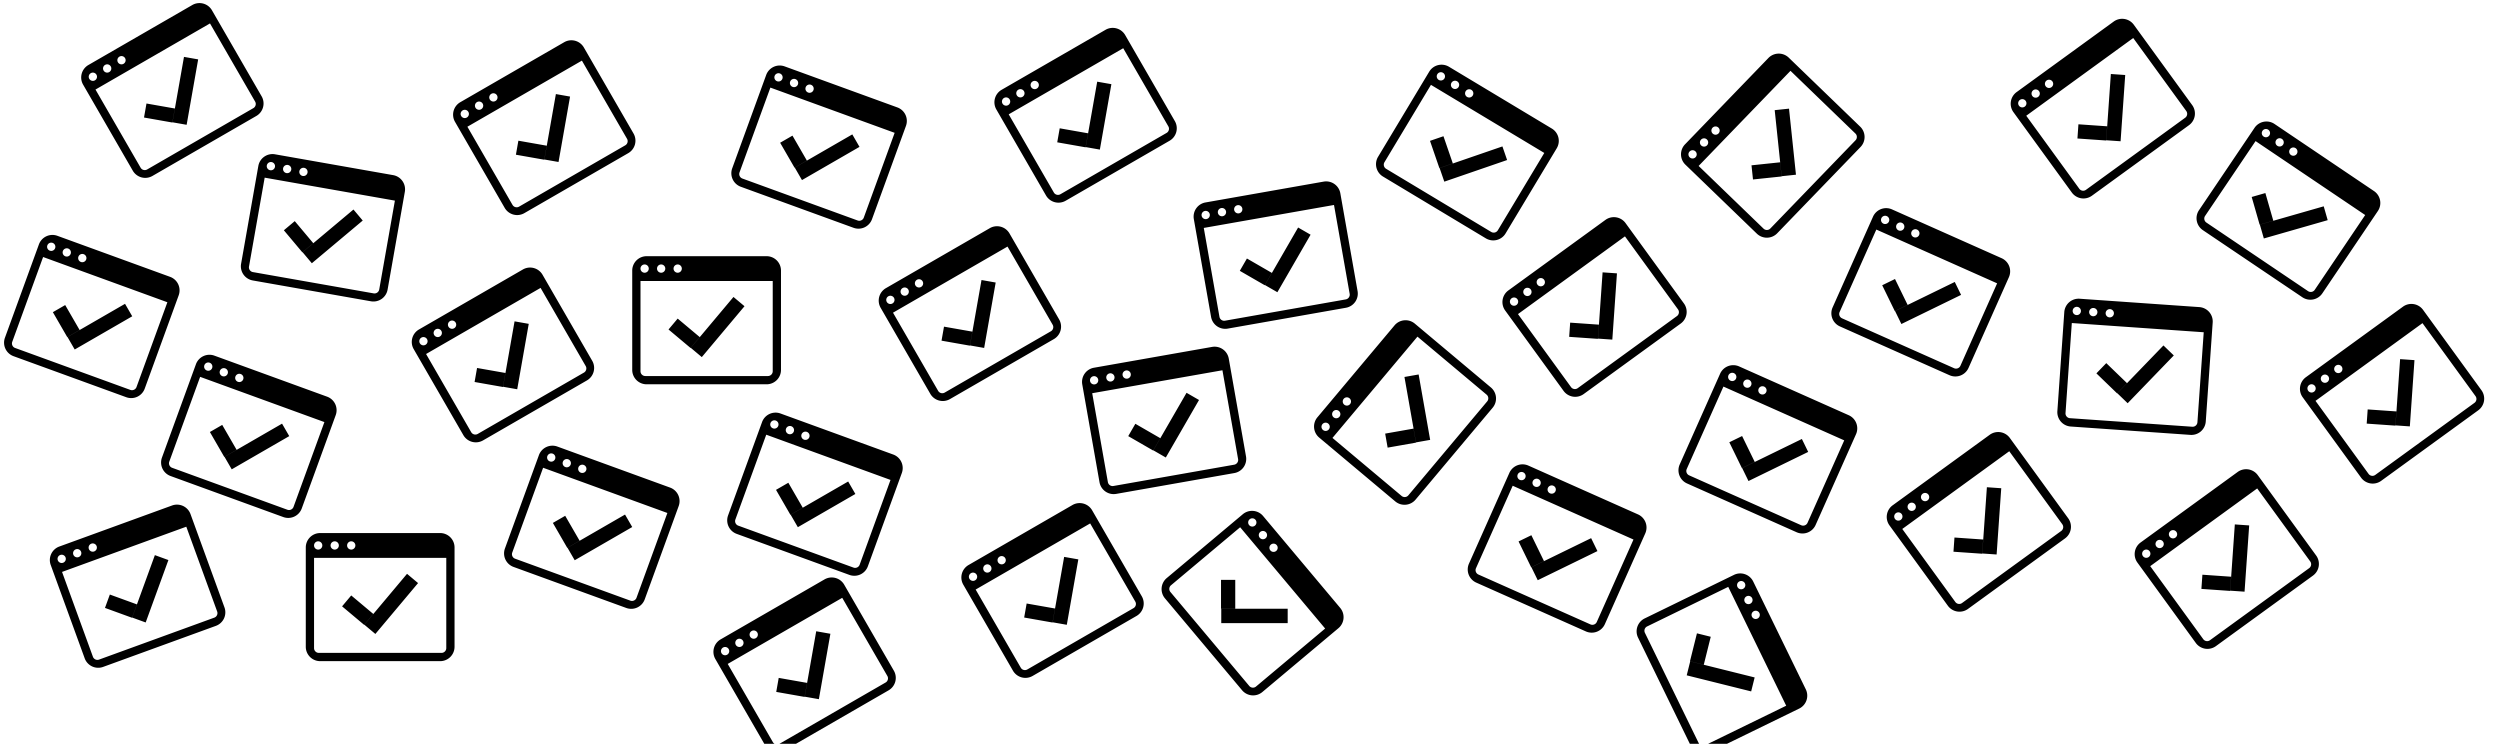<svg xmlns="http://www.w3.org/2000/svg" viewBox="0 0 605 180"><title>tasks</title><g fill-rule="evenodd"><path d="M20.116 20.488a3.482 3.482 0 0 1 1.277-4.757L46.535 1.216a3.483 3.483 0 0 1 4.758 1.272l12.02 20.818a3.482 3.482 0 0 1-1.278 4.757L36.893 42.578a3.483 3.483 0 0 1-4.758-1.272L20.116 20.488zm2.992 1.182l27.713-16 10.921 18.917c.32.553.12 1.266-.424 1.58L35.61 41.01a1.16 1.16 0 0 1-1.58-.423L23.108 21.67zm21.417-7.904l3.431.605-2.79 15.83-3.432-.606 2.791-15.83zm-22.917 5.306a.998.998 0 0 1 .366-1.366.998.998 0 0 1 1.366.366.998.998 0 0 1-.366 1.366.998.998 0 0 1-1.366-.366zm3.464-2a.998.998 0 0 1 .366-1.366.998.998 0 0 1 1.366.366.998.998 0 0 1-.366 1.366.998.998 0 0 1-1.366-.366zm3.464-2a.998.998 0 0 1 .366-1.366.998.998 0 0 1 1.366.366.998.998 0 0 1-.366 1.366.998.998 0 0 1-1.366-.366zm6.913 9.978l6.862 1.21-.598 3.392-6.862-1.21.598-3.392zM62.518 40.164a3.482 3.482 0 0 1 4.036-2.823l28.59 5.041a3.483 3.483 0 0 1 2.827 4.033l-4.174 23.673a3.482 3.482 0 0 1-4.036 2.823l-28.59-5.04a3.483 3.483 0 0 1-2.827-4.034l4.174-23.673zm1.533 2.828l31.513 5.557-3.793 21.512a1.164 1.164 0 0 1-1.34.937l-29.234-5.154a1.16 1.16 0 0 1-.94-1.34l3.794-21.512zm21.487 7.712l2.24 2.669-12.314 10.332-2.24-2.669 12.314-10.332zM64.571 40.038a.998.998 0 0 1 1.159-.811c.544.096.908.61.811 1.158a.998.998 0 0 1-1.158.811.998.998 0 0 1-.812-1.158zm3.94.694a.998.998 0 0 1 1.158-.81c.544.095.908.61.811 1.158a.998.998 0 0 1-1.158.81.998.998 0 0 1-.811-1.158zm3.939.695a.998.998 0 0 1 1.158-.811c.544.096.908.61.812 1.158a.998.998 0 0 1-1.159.811.998.998 0 0 1-.811-1.158zm-1.118 12.087l4.48 5.338-2.64 2.214-4.478-5.338 2.638-2.214zM110.116 29.488a3.482 3.482 0 0 1 1.277-4.757l25.142-14.515a3.483 3.483 0 0 1 4.758 1.272l12.02 20.818a3.482 3.482 0 0 1-1.278 4.757l-25.142 14.515a3.483 3.483 0 0 1-4.758-1.272l-12.019-20.818zm2.992 1.182l27.713-16 10.921 18.917c.32.553.12 1.266-.424 1.58L125.61 50.01a1.16 1.16 0 0 1-1.58-.423L113.108 30.67zm21.417-7.904l3.431.605-2.79 15.83-3.432-.606 2.791-15.83zm-22.917 5.306a.998.998 0 0 1 .366-1.366.998.998 0 0 1 1.366.366.998.998 0 0 1-.366 1.366.998.998 0 0 1-1.366-.366zm3.464-2a.998.998 0 0 1 .366-1.366.998.998 0 0 1 1.366.366.998.998 0 0 1-.366 1.366.998.998 0 0 1-1.366-.366zm3.464-2a.998.998 0 0 1 .366-1.366.998.998 0 0 1 1.366.366.998.998 0 0 1-.366 1.366.998.998 0 0 1-1.366-.366zm6.913 9.978l6.862 1.21-.598 3.392-6.862-1.21.598-3.392zM185.416 18.146a3.482 3.482 0 0 1 4.465-2.08l27.28 9.93a3.483 3.483 0 0 1 2.084 4.463l-8.222 22.588a3.482 3.482 0 0 1-4.465 2.08l-27.28-9.93a3.483 3.483 0 0 1-2.084-4.462l8.222-22.589zm1.018 3.051l30.07 10.945-7.471 20.526c-.218.6-.892.906-1.483.69l-27.895-10.152a1.16 1.16 0 0 1-.692-1.482l7.47-20.527zm19.822 11.326l1.742 3.018-13.92 8.037-1.743-3.017 13.92-8.038zM187.46 18.378a.998.998 0 0 1 1.282-.597c.519.188.787.759.597 1.281a.998.998 0 0 1-1.281.598.998.998 0 0 1-.598-1.282zm3.759 1.368a.998.998 0 0 1 1.281-.597c.52.189.788.759.598 1.281a.998.998 0 0 1-1.282.598.998.998 0 0 1-.597-1.282zm3.758 1.368a.998.998 0 0 1 1.282-.597c.52.189.788.759.598 1.281a.998.998 0 0 1-1.282.598.998.998 0 0 1-.598-1.282zm-3.2 11.71l3.485 6.034-2.983 1.722-3.484-6.034 2.983-1.722zM241.116 26.488a3.482 3.482 0 0 1 1.277-4.757l25.142-14.515a3.483 3.483 0 0 1 4.758 1.272l12.02 20.818a3.482 3.482 0 0 1-1.278 4.757l-25.142 14.515a3.483 3.483 0 0 1-4.758-1.272l-12.019-20.818zm2.992 1.182l27.713-16 10.921 18.917c.32.553.12 1.266-.424 1.58L256.61 47.01a1.16 1.16 0 0 1-1.58-.423L244.108 27.67zm21.417-7.904l3.431.605-2.79 15.83-3.432-.606 2.791-15.83zm-22.917 5.306a.998.998 0 0 1 .366-1.366.998.998 0 0 1 1.366.366.998.998 0 0 1-.366 1.366.998.998 0 0 1-1.366-.366zm3.464-2a.998.998 0 0 1 .366-1.366.998.998 0 0 1 1.366.366.998.998 0 0 1-.366 1.366.998.998 0 0 1-1.366-.366zm3.464-2a.998.998 0 0 1 .366-1.366.998.998 0 0 1 1.366.366.998.998 0 0 1-.366 1.366.998.998 0 0 1-1.366-.366zm6.913 9.978l6.862 1.21-.598 3.392-6.862-1.21.598-3.392zM345.872 17.344a3.482 3.482 0 0 1 4.78-1.189l24.884 14.952a3.483 3.483 0 0 1 1.194 4.779L364.35 56.49a3.482 3.482 0 0 1-4.78 1.189l-24.884-14.953a3.483 3.483 0 0 1-1.194-4.778l12.38-20.605zm.417 3.19l27.43 16.48-11.25 18.725a1.164 1.164 0 0 1-1.589.394l-25.444-15.288a1.16 1.16 0 0 1-.397-1.588l11.25-18.723zm17.297 14.9l1.134 3.294-15.198 5.233-1.134-3.294 15.198-5.233zm-15.752-17.472a.998.998 0 0 1 1.373-.342.998.998 0 0 1 .342 1.372.998.998 0 0 1-1.373.342.998.998 0 0 1-.342-1.372zm3.429 2.06a.998.998 0 0 1 1.372-.342.998.998 0 0 1 .342 1.372.998.998 0 0 1-1.372.343.998.998 0 0 1-.342-1.373zm3.429 2.06a.998.998 0 0 1 1.372-.342.998.998 0 0 1 .342 1.373.998.998 0 0 1-1.372.342.998.998 0 0 1-.342-1.372zm-5.375 10.884l2.268 6.588-3.257 1.122-2.268-6.588 3.257-1.122zM407.866 39.848a3.482 3.482 0 0 1-.083-4.925l20.166-20.883a3.483 3.483 0 0 1 4.925-.089l17.291 16.699a3.482 3.482 0 0 1 .084 4.924l-20.167 20.883a3.483 3.483 0 0 1-4.924.089l-17.292-16.698zm3.201.31l22.23-23.018 15.712 15.174c.46.443.465 1.183.028 1.636l-20.62 21.353a1.16 1.16 0 0 1-1.637.03l-15.713-15.174zm18.41-13.5l3.465-.365 1.68 15.986-3.465.364-1.68-15.986zm-20.568 11.417a.998.998 0 0 1-.024-1.414.998.998 0 0 1 1.414-.025.998.998 0 0 1 .024 1.414.998.998 0 0 1-1.414.025zm2.779-2.878a.998.998 0 0 1-.025-1.414.998.998 0 0 1 1.414-.024.998.998 0 0 1 .025 1.414.998.998 0 0 1-1.414.024zm2.779-2.877a.998.998 0 0 1-.025-1.414.998.998 0 0 1 1.414-.025.998.998 0 0 1 .025 1.414.998.998 0 0 1-1.414.025zm9.395 7.686l6.93-.729.36 3.426-6.93.728-.36-3.425zM487.254 27.146a3.482 3.482 0 0 1 .773-4.864l23.487-17.064a3.483 3.483 0 0 1 4.865.768l14.13 19.447a3.482 3.482 0 0 1-.774 4.864l-23.486 17.064a3.483 3.483 0 0 1-4.866-.768l-14.129-19.447zm3.099.862L516.24 9.2l12.84 17.672a1.164 1.164 0 0 1-.257 1.616l-24.015 17.448a1.16 1.16 0 0 1-1.617-.255l-12.84-17.672zm20.474-10.1l3.475.244-1.12 16.034-3.476-.243 1.121-16.034zm-22.237 7.673a.998.998 0 0 1 .22-1.397.998.998 0 0 1 1.398.222.998.998 0 0 1-.222 1.397.998.998 0 0 1-1.396-.222zm3.236-2.35a.998.998 0 0 1 .22-1.398.998.998 0 0 1 1.398.222.998.998 0 0 1-.222 1.396.998.998 0 0 1-1.396-.22zm3.236-2.352a.998.998 0 0 1 .22-1.397.998.998 0 0 1 1.398.221.998.998 0 0 1-.222 1.397.998.998 0 0 1-1.396-.221zm7.918 9.2l6.95.486-.24 3.437-6.95-.487.24-3.436zM545.598 30.938a3.482 3.482 0 0 1 4.835-.938l24.068 16.234a3.483 3.483 0 0 1 .942 4.835l-13.442 19.928a3.482 3.482 0 0 1-4.835.937l-24.068-16.233a3.483 3.483 0 0 1-.942-4.835l13.442-19.928zm.25 3.206l26.529 17.895-12.215 18.109a1.164 1.164 0 0 1-1.607.311l-24.61-16.6a1.16 1.16 0 0 1-.312-1.605l12.215-18.11zM562.34 49.93l.96 3.349-15.451 4.43-.96-3.349 15.45-4.43zm-14.816-18.273a.998.998 0 0 1 1.388-.27c.458.31.581.928.27 1.389a.998.998 0 0 1-1.388.27.998.998 0 0 1-.27-1.389zm3.316 2.237a.998.998 0 0 1 1.388-.27c.458.31.581.927.27 1.389a.998.998 0 0 1-1.388.27.998.998 0 0 1-.27-1.389zm3.316 2.237a.998.998 0 0 1 1.389-.27c.457.309.58.927.27 1.388a.998.998 0 0 1-1.389.27.998.998 0 0 1-.27-1.388zm-5.937 10.588l1.92 6.697-3.31.95-1.92-6.698 3.31-.95zM9.416 59.146a3.482 3.482 0 0 1 4.465-2.08l27.28 9.93a3.483 3.483 0 0 1 2.084 4.463l-8.222 22.588a3.482 3.482 0 0 1-4.465 2.08l-27.28-9.93a3.483 3.483 0 0 1-2.084-4.462l8.222-22.589zm1.018 3.051l30.07 10.945-7.471 20.526c-.218.6-.892.906-1.483.69L3.655 84.207a1.16 1.16 0 0 1-.692-1.482l7.47-20.527zm19.822 11.326l1.742 3.018-13.92 8.037-1.743-3.017 13.92-8.038zM11.46 59.378a.998.998 0 0 1 1.282-.597c.519.188.787.759.597 1.281a.998.998 0 0 1-1.281.598.998.998 0 0 1-.598-1.282zm3.759 1.368a.998.998 0 0 1 1.281-.597c.52.189.788.759.598 1.281a.998.998 0 0 1-1.282.598.998.998 0 0 1-.597-1.282zm3.758 1.368a.998.998 0 0 1 1.282-.597c.52.189.788.759.598 1.281a.998.998 0 0 1-1.282.598.998.998 0 0 1-.598-1.282zm-3.2 11.71l3.485 6.034-2.983 1.722-3.484-6.034 2.983-1.722zM100.116 84.488a3.482 3.482 0 0 1 1.277-4.757l25.142-14.515a3.483 3.483 0 0 1 4.758 1.272l12.02 20.818a3.482 3.482 0 0 1-1.278 4.757l-25.142 14.515a3.483 3.483 0 0 1-4.758-1.272l-12.019-20.818zm2.992 1.182l27.713-16 10.921 18.917c.32.553.12 1.266-.424 1.58L115.61 105.01a1.16 1.16 0 0 1-1.58-.423L103.108 85.67zm21.417-7.904l3.431.605-2.79 15.83-3.432-.606 2.791-15.83zm-22.917 5.306a.998.998 0 0 1 .366-1.366.998.998 0 0 1 1.366.366.998.998 0 0 1-.366 1.366.998.998 0 0 1-1.366-.366zm3.464-2a.998.998 0 0 1 .366-1.366.998.998 0 0 1 1.366.366.998.998 0 0 1-.366 1.366.998.998 0 0 1-1.366-.366zm3.464-2a.998.998 0 0 1 .366-1.366.998.998 0 0 1 1.366.366.998.998 0 0 1-.366 1.366.998.998 0 0 1-1.366-.366zm6.913 9.978l6.862 1.21-.598 3.392-6.862-1.21.598-3.392zM153 65.48a3.482 3.482 0 0 1 3.485-3.48h29.03A3.483 3.483 0 0 1 189 65.48v24.04a3.482 3.482 0 0 1-3.485 3.48h-29.03A3.483 3.483 0 0 1 153 89.52V65.48zm2 2.52h32v21.844c0 .638-.529 1.156-1.158 1.156h-29.684A1.16 1.16 0 0 1 155 89.844V68zm22.5 3.864l2.67 2.239-10.333 12.313-2.669-2.239 10.333-12.313zM155 65c0-.552.444-1 1-1 .552 0 1 .444 1 1 0 .552-.444 1-1 1-.552 0-1-.444-1-1zm4 0c0-.552.444-1 1-1 .552 0 1 .444 1 1 0 .552-.444 1-1 1-.552 0-1-.444-1-1zm4 0c0-.552.444-1 1-1 .552 0 1 .444 1 1 0 .552-.444 1-1 1-.552 0-1-.444-1-1zm.998 12.098l5.338 4.478-2.214 2.639-5.338-4.479 2.214-2.638zM213.116 74.488a3.482 3.482 0 0 1 1.277-4.757l25.142-14.515a3.483 3.483 0 0 1 4.758 1.272l12.02 20.818a3.482 3.482 0 0 1-1.278 4.757l-25.142 14.515a3.483 3.483 0 0 1-4.758-1.272l-12.019-20.818zm2.992 1.182l27.713-16 10.921 18.917c.32.553.12 1.266-.424 1.58L228.61 95.01a1.16 1.16 0 0 1-1.58-.423L216.108 75.67zm21.417-7.904l3.431.605-2.79 15.83-3.432-.606 2.791-15.83zm-22.917 5.306a.998.998 0 0 1 .366-1.366.998.998 0 0 1 1.366.366.998.998 0 0 1-.366 1.366.998.998 0 0 1-1.366-.366zm3.464-2a.998.998 0 0 1 .366-1.366.998.998 0 0 1 1.366.366.998.998 0 0 1-.366 1.366.998.998 0 0 1-1.366-.366zm3.464-2a.998.998 0 0 1 .366-1.366.998.998 0 0 1 1.366.366.998.998 0 0 1-.366 1.366.998.998 0 0 1-1.366-.366zm6.913 9.978l6.862 1.21-.598 3.392-6.862-1.21.598-3.392zM261.907 93.026a3.482 3.482 0 0 1 2.827-4.033l28.59-5.041a3.483 3.483 0 0 1 4.036 2.823l4.174 23.673a3.482 3.482 0 0 1-2.827 4.033l-28.59 5.041a3.483 3.483 0 0 1-4.036-2.823l-4.174-23.673zm2.407 2.134l31.514-5.557 3.793 21.512c.11.629-.32 1.23-.94 1.34l-29.233 5.154a1.16 1.16 0 0 1-1.34-.937l-3.794-21.512zm22.83-.103l3.017 1.742-8.037 13.92-3.017-1.741 8.037-13.92zm-23.35-2.852a.998.998 0 0 1 .81-1.158.998.998 0 0 1 1.159.811.998.998 0 0 1-.811 1.158.998.998 0 0 1-1.159-.81zm3.938-.694a.998.998 0 0 1 .812-1.159.998.998 0 0 1 1.158.811.998.998 0 0 1-.811 1.159.998.998 0 0 1-1.159-.811zm3.94-.695a.998.998 0 0 1 .81-1.158.998.998 0 0 1 1.16.81.998.998 0 0 1-.812 1.16.998.998 0 0 1-1.158-.812zm3.083 11.74l6.035 3.485-1.723 2.982-6.034-3.483 1.722-2.983zM288.907 53.026a3.482 3.482 0 0 1 2.827-4.033l28.59-5.041a3.483 3.483 0 0 1 4.036 2.823l4.174 23.673a3.482 3.482 0 0 1-2.827 4.033l-28.59 5.041a3.483 3.483 0 0 1-4.036-2.823l-4.174-23.673zm2.407 2.134l31.514-5.557 3.793 21.512c.11.629-.32 1.23-.94 1.34l-29.233 5.154a1.16 1.16 0 0 1-1.34-.937l-3.794-21.512zm22.83-.103l3.017 1.742-8.037 13.92-3.017-1.741 8.037-13.92zm-23.35-2.852a.998.998 0 0 1 .81-1.158.998.998 0 0 1 1.159.811.998.998 0 0 1-.811 1.158.998.998 0 0 1-1.159-.81zm3.938-.694a.998.998 0 0 1 .812-1.159.998.998 0 0 1 1.158.811.998.998 0 0 1-.811 1.159.998.998 0 0 1-1.159-.811zm3.94-.695a.998.998 0 0 1 .81-1.158.998.998 0 0 1 1.16.81.998.998 0 0 1-.812 1.16.998.998 0 0 1-1.158-.812zm3.083 11.74l6.035 3.485-1.723 2.982-6.034-3.483 1.722-2.983zM364.254 75.146a3.482 3.482 0 0 1 .773-4.864l23.487-17.064a3.483 3.483 0 0 1 4.865.768l14.13 19.447a3.482 3.482 0 0 1-.774 4.864l-23.486 17.064a3.483 3.483 0 0 1-4.866-.768l-14.129-19.447zm3.099.862L393.24 57.2l12.84 17.672a1.164 1.164 0 0 1-.257 1.616l-24.015 17.448a1.16 1.16 0 0 1-1.617-.255l-12.84-17.672zm20.474-10.1l3.475.244-1.12 16.034-3.476-.243 1.121-16.034zm-22.237 7.673a.998.998 0 0 1 .22-1.397.998.998 0 0 1 1.398.222.998.998 0 0 1-.222 1.397.998.998 0 0 1-1.396-.222zm3.236-2.35a.998.998 0 0 1 .22-1.398.998.998 0 0 1 1.398.222.998.998 0 0 1-.222 1.396.998.998 0 0 1-1.396-.22zm3.236-2.352a.998.998 0 0 1 .22-1.397.998.998 0 0 1 1.398.221.998.998 0 0 1-.222 1.397.998.998 0 0 1-1.396-.221zm7.918 9.2l6.95.486-.24 3.437-6.95-.487.24-3.436zM453.269 52.437a3.482 3.482 0 0 1 4.599-1.763l26.52 11.808a3.483 3.483 0 0 1 1.768 4.597l-9.777 21.96a3.482 3.482 0 0 1-4.599 1.763l-26.521-11.808a3.483 3.483 0 0 1-1.768-4.597l9.778-21.96zm.802 3.114l29.234 13.016-8.885 19.955c-.26.584-.953.842-1.528.586l-27.118-12.074a1.16 1.16 0 0 1-.587-1.527l8.884-19.956zm18.984 12.682l1.527 3.131-14.447 7.046-1.527-3.13 14.447-7.047zM455.29 52.81a.998.998 0 0 1 1.32-.507.998.998 0 0 1 .507 1.32.998.998 0 0 1-1.32.507.998.998 0 0 1-.507-1.32zm3.655 1.627a.998.998 0 0 1 1.32-.507.998.998 0 0 1 .507 1.32.998.998 0 0 1-1.32.507.998.998 0 0 1-.507-1.32zm3.654 1.627a.998.998 0 0 1 1.32-.507.998.998 0 0 1 .507 1.32.998.998 0 0 1-1.32.507.998.998 0 0 1-.507-1.32zm-4.009 11.457l3.055 6.263-3.096 1.51-3.055-6.263 3.096-1.51zM499.559 75.523a3.482 3.482 0 0 1 3.718-3.23l28.96 2.025a3.483 3.483 0 0 1 3.234 3.716l-1.677 23.98a3.482 3.482 0 0 1-3.719 3.229l-28.96-2.025a3.483 3.483 0 0 1-3.233-3.716l1.677-23.98zm1.819 2.652l31.922 2.232-1.524 21.79a1.164 1.164 0 0 1-1.235 1.074l-29.612-2.071a1.16 1.16 0 0 1-1.075-1.234l1.524-21.79zm22.176 5.424l2.506 2.42-11.166 11.563-2.506-2.42 11.166-11.563zm-21.967-8.417a.998.998 0 0 1 1.068-.927c.55.038.966.512.927 1.067a.998.998 0 0 1-1.067.928.998.998 0 0 1-.928-1.068zm3.99.28a.998.998 0 0 1 1.068-.928c.55.038.966.512.928 1.067a.998.998 0 0 1-1.068.928.998.998 0 0 1-.927-1.068zm3.99.278a.998.998 0 0 1 1.068-.927c.551.038.967.512.928 1.067a.998.998 0 0 1-1.067.928.998.998 0 0 1-.928-1.068zm.153 12.138l5.012 4.84-2.393 2.478-5.012-4.84 2.393-2.478zM557.254 96.146a3.482 3.482 0 0 1 .773-4.864l23.487-17.064a3.483 3.483 0 0 1 4.865.768l14.13 19.447a3.482 3.482 0 0 1-.774 4.864l-23.486 17.064a3.483 3.483 0 0 1-4.866-.768l-14.129-19.447zm3.099.862L586.24 78.2l12.84 17.672a1.164 1.164 0 0 1-.257 1.616l-24.015 17.448a1.16 1.16 0 0 1-1.617-.255l-12.84-17.672zm20.474-10.1l3.475.244-1.12 16.034-3.476-.243 1.121-16.034zm-22.237 7.673a.998.998 0 0 1 .22-1.397.998.998 0 0 1 1.398.222.998.998 0 0 1-.222 1.397.998.998 0 0 1-1.396-.222zm3.236-2.35a.998.998 0 0 1 .22-1.398.998.998 0 0 1 1.398.222.998.998 0 0 1-.222 1.396.998.998 0 0 1-1.396-.22zm3.236-2.352a.998.998 0 0 1 .22-1.397.998.998 0 0 1 1.398.221.998.998 0 0 1-.222 1.397.998.998 0 0 1-1.396-.221zm7.918 9.2l6.95.486-.24 3.437-6.95-.487.24-3.436zM47.416 88.146a3.482 3.482 0 0 1 4.465-2.08l27.28 9.93a3.483 3.483 0 0 1 2.084 4.463l-8.222 22.588a3.482 3.482 0 0 1-4.465 2.08l-27.28-9.93a3.483 3.483 0 0 1-2.084-4.462l8.222-22.589zm1.018 3.051l30.07 10.945-7.471 20.526c-.218.6-.892.906-1.483.69l-27.895-10.152a1.16 1.16 0 0 1-.692-1.482l7.47-20.527zm19.822 11.326l1.742 3.018-13.92 8.037-1.743-3.017 13.92-8.038zM49.46 88.378a.998.998 0 0 1 1.282-.597c.519.188.787.759.597 1.281a.998.998 0 0 1-1.281.598.998.998 0 0 1-.598-1.282zm3.759 1.368a.998.998 0 0 1 1.281-.597c.52.189.788.759.598 1.281a.998.998 0 0 1-1.282.598.998.998 0 0 1-.597-1.282zm3.758 1.368a.998.998 0 0 1 1.282-.597c.52.189.788.759.598 1.281a.998.998 0 0 1-1.282.598.998.998 0 0 1-.598-1.282zm-3.2 11.71l3.485 6.034-2.983 1.722-3.484-6.034 2.983-1.722zM12.273 136.723a3.482 3.482 0 0 1 2.083-4.463l27.28-9.93a3.483 3.483 0 0 1 4.466 2.08l8.221 22.588a3.482 3.482 0 0 1-2.084 4.463l-27.28 9.93a3.483 3.483 0 0 1-4.465-2.08l-8.221-22.588zm2.74 1.683l30.07-10.945 7.472 20.526c.218.6-.102 1.268-.693 1.483l-27.894 10.153a1.16 1.16 0 0 1-1.483-.69l-7.471-20.527zm22.466-4.065l3.273 1.191-5.497 15.105-3.274-1.192 5.498-15.104zm-23.491 1.246a.998.998 0 0 1 .597-1.282.998.998 0 0 1 1.282.598.998.998 0 0 1-.598 1.281.998.998 0 0 1-1.281-.597zm3.758-1.368a.998.998 0 0 1 .598-1.282.998.998 0 0 1 1.282.598.998.998 0 0 1-.598 1.281.998.998 0 0 1-1.282-.597zm3.76-1.368a.998.998 0 0 1 .597-1.282.998.998 0 0 1 1.281.597.998.998 0 0 1-.597 1.282.998.998 0 0 1-1.282-.597zm5.075 11.026l6.547 2.383-1.178 3.237-6.547-2.383 1.178-3.237zM74 132.48a3.482 3.482 0 0 1 3.485-3.48h29.03a3.483 3.483 0 0 1 3.485 3.48v24.04a3.482 3.482 0 0 1-3.485 3.48h-29.03A3.483 3.483 0 0 1 74 156.52v-24.04zm2 2.52h32v21.844c0 .638-.529 1.156-1.158 1.156H77.158A1.16 1.16 0 0 1 76 156.844V135zm22.5 3.864l2.67 2.239-10.333 12.313-2.669-2.239 10.333-12.313zM76 132c0-.552.444-1 1-1 .552 0 1 .444 1 1 0 .552-.444 1-1 1-.552 0-1-.444-1-1zm4 0c0-.552.444-1 1-1 .552 0 1 .444 1 1 0 .552-.444 1-1 1-.552 0-1-.444-1-1zm4 0c0-.552.444-1 1-1 .552 0 1 .444 1 1 0 .552-.444 1-1 1-.552 0-1-.444-1-1zm.998 12.098l5.338 4.478-2.214 2.639-5.338-4.479 2.214-2.638zM130.416 110.146a3.482 3.482 0 0 1 4.465-2.08l27.28 9.93a3.483 3.483 0 0 1 2.084 4.463l-8.222 22.588a3.482 3.482 0 0 1-4.465 2.08l-27.28-9.93a3.483 3.483 0 0 1-2.084-4.462l8.222-22.589zm1.018 3.051l30.07 10.945-7.471 20.526c-.218.6-.892.906-1.483.69l-27.895-10.152a1.16 1.16 0 0 1-.692-1.482l7.47-20.527zm19.822 11.326l1.742 3.018-13.92 8.037-1.743-3.017 13.92-8.038zm-18.796-14.145a.998.998 0 0 1 1.282-.597c.519.188.787.759.597 1.281a.998.998 0 0 1-1.281.598.998.998 0 0 1-.598-1.282zm3.759 1.368a.998.998 0 0 1 1.281-.597c.52.189.788.759.598 1.281a.998.998 0 0 1-1.282.598.998.998 0 0 1-.597-1.282zm3.758 1.368a.998.998 0 0 1 1.282-.597c.52.189.788.759.598 1.281a.998.998 0 0 1-1.282.598.998.998 0 0 1-.598-1.282zm-3.2 11.71l3.485 6.034-2.983 1.722-3.484-6.034 2.983-1.722zM184.416 102.146a3.482 3.482 0 0 1 4.465-2.08l27.28 9.93a3.483 3.483 0 0 1 2.084 4.463l-8.222 22.588a3.482 3.482 0 0 1-4.465 2.08l-27.28-9.93a3.483 3.483 0 0 1-2.084-4.462l8.222-22.589zm1.018 3.051l30.07 10.945-7.471 20.526c-.218.6-.892.906-1.483.69l-27.895-10.152a1.16 1.16 0 0 1-.692-1.482l7.47-20.527zm19.822 11.326l1.742 3.018-13.92 8.037-1.743-3.017 13.92-8.038zm-18.796-14.145a.998.998 0 0 1 1.282-.597c.519.188.787.759.597 1.281a.998.998 0 0 1-1.281.598.998.998 0 0 1-.598-1.282zm3.759 1.368a.998.998 0 0 1 1.281-.597c.52.189.788.759.598 1.281a.998.998 0 0 1-1.282.598.998.998 0 0 1-.597-1.282zm3.758 1.368a.998.998 0 0 1 1.282-.597c.52.189.788.759.598 1.281a.998.998 0 0 1-1.282.598.998.998 0 0 1-.598-1.282zm-3.2 11.71l3.485 6.034-2.983 1.722-3.484-6.034 2.983-1.722zM173.116 159.488a3.482 3.482 0 0 1 1.277-4.757l25.142-14.515a3.483 3.483 0 0 1 4.758 1.272l12.02 20.818a3.482 3.482 0 0 1-1.278 4.757l-25.142 14.515a3.483 3.483 0 0 1-4.758-1.272l-12.019-20.818zm2.992 1.182l27.713-16 10.921 18.917c.32.553.12 1.266-.424 1.58L188.61 180.01a1.16 1.16 0 0 1-1.58-.423l-10.922-18.917zm21.417-7.904l3.431.605-2.79 15.83-3.432-.606 2.791-15.83zm-22.917 5.306a.998.998 0 0 1 .366-1.366.998.998 0 0 1 1.366.366.998.998 0 0 1-.366 1.366.998.998 0 0 1-1.366-.366zm3.464-2a.998.998 0 0 1 .366-1.366.998.998 0 0 1 1.366.366.998.998 0 0 1-.366 1.366.998.998 0 0 1-1.366-.366zm3.464-2a.998.998 0 0 1 .366-1.366.998.998 0 0 1 1.366.366.998.998 0 0 1-.366 1.366.998.998 0 0 1-1.366-.366zm6.913 9.978l6.862 1.21-.598 3.392-6.862-1.21.598-3.392zM233.116 141.488a3.482 3.482 0 0 1 1.277-4.757l25.142-14.515a3.483 3.483 0 0 1 4.758 1.272l12.02 20.818a3.482 3.482 0 0 1-1.278 4.757l-25.142 14.515a3.483 3.483 0 0 1-4.758-1.272l-12.019-20.818zm2.992 1.182l27.713-16 10.921 18.917c.32.553.12 1.266-.424 1.58L248.61 162.01a1.16 1.16 0 0 1-1.58-.423l-10.922-18.917zm21.417-7.904l3.431.605-2.79 15.83-3.432-.606 2.791-15.83zm-22.917 5.306a.998.998 0 0 1 .366-1.366.998.998 0 0 1 1.366.366.998.998 0 0 1-.366 1.366.998.998 0 0 1-1.366-.366zm3.464-2a.998.998 0 0 1 .366-1.366.998.998 0 0 1 1.366.366.998.998 0 0 1-.366 1.366.998.998 0 0 1-1.366-.366zm3.464-2a.998.998 0 0 1 .366-1.366.998.998 0 0 1 1.366.366.998.998 0 0 1-.366 1.366.998.998 0 0 1-1.366-.366zm6.913 9.978l6.862 1.21-.598 3.392-6.862-1.21.598-3.392zM300.761 124.442a3.482 3.482 0 0 1 4.906.432l18.661 22.239a3.483 3.483 0 0 1-.427 4.907l-18.414 15.451a3.482 3.482 0 0 1-4.906-.432L281.92 144.8a3.483 3.483 0 0 1 .427-4.906l18.414-15.452zm-.644 3.152l20.569 24.513-16.733 14.04c-.49.411-1.226.339-1.63-.143l-19.081-22.74a1.16 1.16 0 0 1 .142-1.63l16.733-14.04zm11.503 19.72v3.483h-16.074v-3.484h16.074zm-9.205-21.649a.998.998 0 0 1 1.409.123.998.998 0 0 1-.124 1.41.998.998 0 0 1-1.408-.124.998.998 0 0 1 .123-1.409zm2.571 3.064a.998.998 0 0 1 1.409.124.998.998 0 0 1-.123 1.408.998.998 0 0 1-1.41-.123.998.998 0 0 1 .124-1.409zm2.571 3.065a.998.998 0 0 1 1.409.123.998.998 0 0 1-.123 1.409.998.998 0 0 1-1.41-.124.998.998 0 0 1 .124-1.408zm-8.625 8.54v6.968h-3.445v-6.968h3.445zM319.241 105.891a3.482 3.482 0 0 1-.427-4.906l18.661-22.24a3.483 3.483 0 0 1 4.906-.431l18.415 15.451a3.482 3.482 0 0 1 .426 4.907l-18.66 22.24a3.483 3.483 0 0 1-4.907.43l-18.414-15.45zm3.215.088l20.57-24.514 16.733 14.041c.489.41.546 1.148.141 1.63l-19.08 22.74a1.16 1.16 0 0 1-1.63.143l-16.734-14.04zm17.423-14.753l3.431-.605 2.791 15.83-3.43.605-2.792-15.83zm-19.72 12.824a.998.998 0 0 1-.124-1.409.998.998 0 0 1 1.409-.123c.423.355.48.983.123 1.409a.998.998 0 0 1-1.409.123zm2.57-3.064a.998.998 0 0 1-.123-1.409.998.998 0 0 1 1.409-.123c.423.355.48.983.123 1.409a.998.998 0 0 1-1.409.123zm2.571-3.064a.998.998 0 0 1-.123-1.409.998.998 0 0 1 1.41-.123c.422.355.48.983.122 1.409a.998.998 0 0 1-1.409.123zm9.91 7.011l6.861-1.21.599 3.393-6.862 1.21-.598-3.393zM365.269 114.437a3.482 3.482 0 0 1 4.599-1.763l26.52 11.808a3.483 3.483 0 0 1 1.768 4.597l-9.777 21.96a3.482 3.482 0 0 1-4.599 1.763l-26.521-11.808a3.483 3.483 0 0 1-1.768-4.597l9.778-21.96zm.802 3.114l29.234 13.016-8.885 19.955c-.26.584-.953.842-1.528.586l-27.118-12.074a1.16 1.16 0 0 1-.587-1.527l8.884-19.956zm18.984 12.682l1.527 3.131-14.447 7.046-1.527-3.13 14.447-7.047zM367.29 114.81a.998.998 0 0 1 1.32-.507.998.998 0 0 1 .507 1.32.998.998 0 0 1-1.32.507.998.998 0 0 1-.507-1.32zm3.655 1.627a.998.998 0 0 1 1.32-.507.998.998 0 0 1 .507 1.32.998.998 0 0 1-1.32.507.998.998 0 0 1-.507-1.32zm3.654 1.627a.998.998 0 0 1 1.32-.507.998.998 0 0 1 .507 1.32.998.998 0 0 1-1.32.507.998.998 0 0 1-.507-1.32zm-4.009 11.457l3.055 6.263-3.096 1.51-3.055-6.263 3.096-1.51zM416.269 90.437a3.482 3.482 0 0 1 4.599-1.763l26.52 11.808a3.483 3.483 0 0 1 1.768 4.597l-9.777 21.96a3.482 3.482 0 0 1-4.599 1.763l-26.521-11.808a3.483 3.483 0 0 1-1.768-4.597l9.778-21.96zm.802 3.114l29.234 13.016-8.885 19.955c-.26.584-.953.842-1.528.586l-27.118-12.074a1.16 1.16 0 0 1-.587-1.527l8.884-19.956zm18.984 12.682l1.527 3.131-14.447 7.046-1.527-3.13 14.447-7.047zM418.29 90.81a.998.998 0 0 1 1.32-.507.998.998 0 0 1 .507 1.32.998.998 0 0 1-1.32.507.998.998 0 0 1-.507-1.32zm3.655 1.627a.998.998 0 0 1 1.32-.507.998.998 0 0 1 .507 1.32.998.998 0 0 1-1.32.507.998.998 0 0 1-.507-1.32zm3.654 1.627a.998.998 0 0 1 1.32-.507.998.998 0 0 1 .507 1.32.998.998 0 0 1-1.32.507.998.998 0 0 1-.507-1.32zm-4.009 11.457l3.055 6.263-3.096 1.51-3.055-6.263 3.096-1.51zM419.621 139.12a3.482 3.482 0 0 1 4.656 1.607l12.726 26.093a3.483 3.483 0 0 1-1.6 4.657l-21.606 10.538a3.482 3.482 0 0 1-4.656-1.606l-12.727-26.093a3.483 3.483 0 0 1 1.601-4.658l21.606-10.537zm-1.387 2.903l14.027 28.761-19.633 9.576a1.164 1.164 0 0 1-1.546-.534l-13.013-26.68a1.16 1.16 0 0 1 .532-1.548l19.633-9.575zm6.39 21.917l-.842 3.38-15.597-3.889.843-3.38 15.597 3.889zm-3.694-23.232a.998.998 0 0 1 1.337.46.998.998 0 0 1-.46 1.337.998.998 0 0 1-1.338-.46.998.998 0 0 1 .46-1.337zm1.753 3.595a.998.998 0 0 1 1.338.46.998.998 0 0 1-.46 1.337.998.998 0 0 1-1.338-.46.998.998 0 0 1 .46-1.337zm1.754 3.595a.998.998 0 0 1 1.337.46.998.998 0 0 1-.46 1.337.998.998 0 0 1-1.338-.46.998.998 0 0 1 .46-1.337zm-10.436 6.2l-1.685 6.761-3.343-.833 1.686-6.76 3.342.832zM457.254 127.146a3.482 3.482 0 0 1 .773-4.864l23.487-17.064a3.483 3.483 0 0 1 4.865.768l14.13 19.447a3.482 3.482 0 0 1-.774 4.864l-23.486 17.064a3.483 3.483 0 0 1-4.866-.768l-14.129-19.447zm3.099.862L486.24 109.2l12.84 17.672a1.164 1.164 0 0 1-.257 1.616l-24.015 17.448a1.16 1.16 0 0 1-1.617-.255l-12.84-17.672zm20.474-10.1l3.475.244-1.12 16.034-3.476-.243 1.121-16.034zm-22.237 7.673a.998.998 0 0 1 .22-1.397.998.998 0 0 1 1.398.222.998.998 0 0 1-.222 1.397.998.998 0 0 1-1.396-.222zm3.236-2.35a.998.998 0 0 1 .22-1.398.998.998 0 0 1 1.398.222.998.998 0 0 1-.222 1.396.998.998 0 0 1-1.396-.22zm3.236-2.352a.998.998 0 0 1 .22-1.397.998.998 0 0 1 1.398.221.998.998 0 0 1-.222 1.397.998.998 0 0 1-1.396-.221zm7.918 9.2l6.95.486-.24 3.437-6.95-.487.24-3.436zM517.254 136.146a3.482 3.482 0 0 1 .773-4.864l23.487-17.064a3.483 3.483 0 0 1 4.865.768l14.13 19.447a3.482 3.482 0 0 1-.774 4.864l-23.486 17.064a3.483 3.483 0 0 1-4.866-.768l-14.129-19.447zm3.099.862L546.24 118.2l12.84 17.672a1.164 1.164 0 0 1-.257 1.616l-24.015 17.448a1.16 1.16 0 0 1-1.617-.255l-12.84-17.672zm20.474-10.1l3.475.244-1.12 16.034-3.476-.243 1.121-16.034zm-22.237 7.673a.998.998 0 0 1 .22-1.397.998.998 0 0 1 1.398.222.998.998 0 0 1-.222 1.397.998.998 0 0 1-1.396-.222zm3.236-2.35a.998.998 0 0 1 .22-1.398.998.998 0 0 1 1.398.222.998.998 0 0 1-.222 1.396.998.998 0 0 1-1.396-.22zm3.236-2.352a.998.998 0 0 1 .22-1.397.998.998 0 0 1 1.398.221.998.998 0 0 1-.222 1.397.998.998 0 0 1-1.396-.221zm7.918 9.2l6.95.486-.24 3.437-6.95-.487.24-3.436z"/></g></svg>